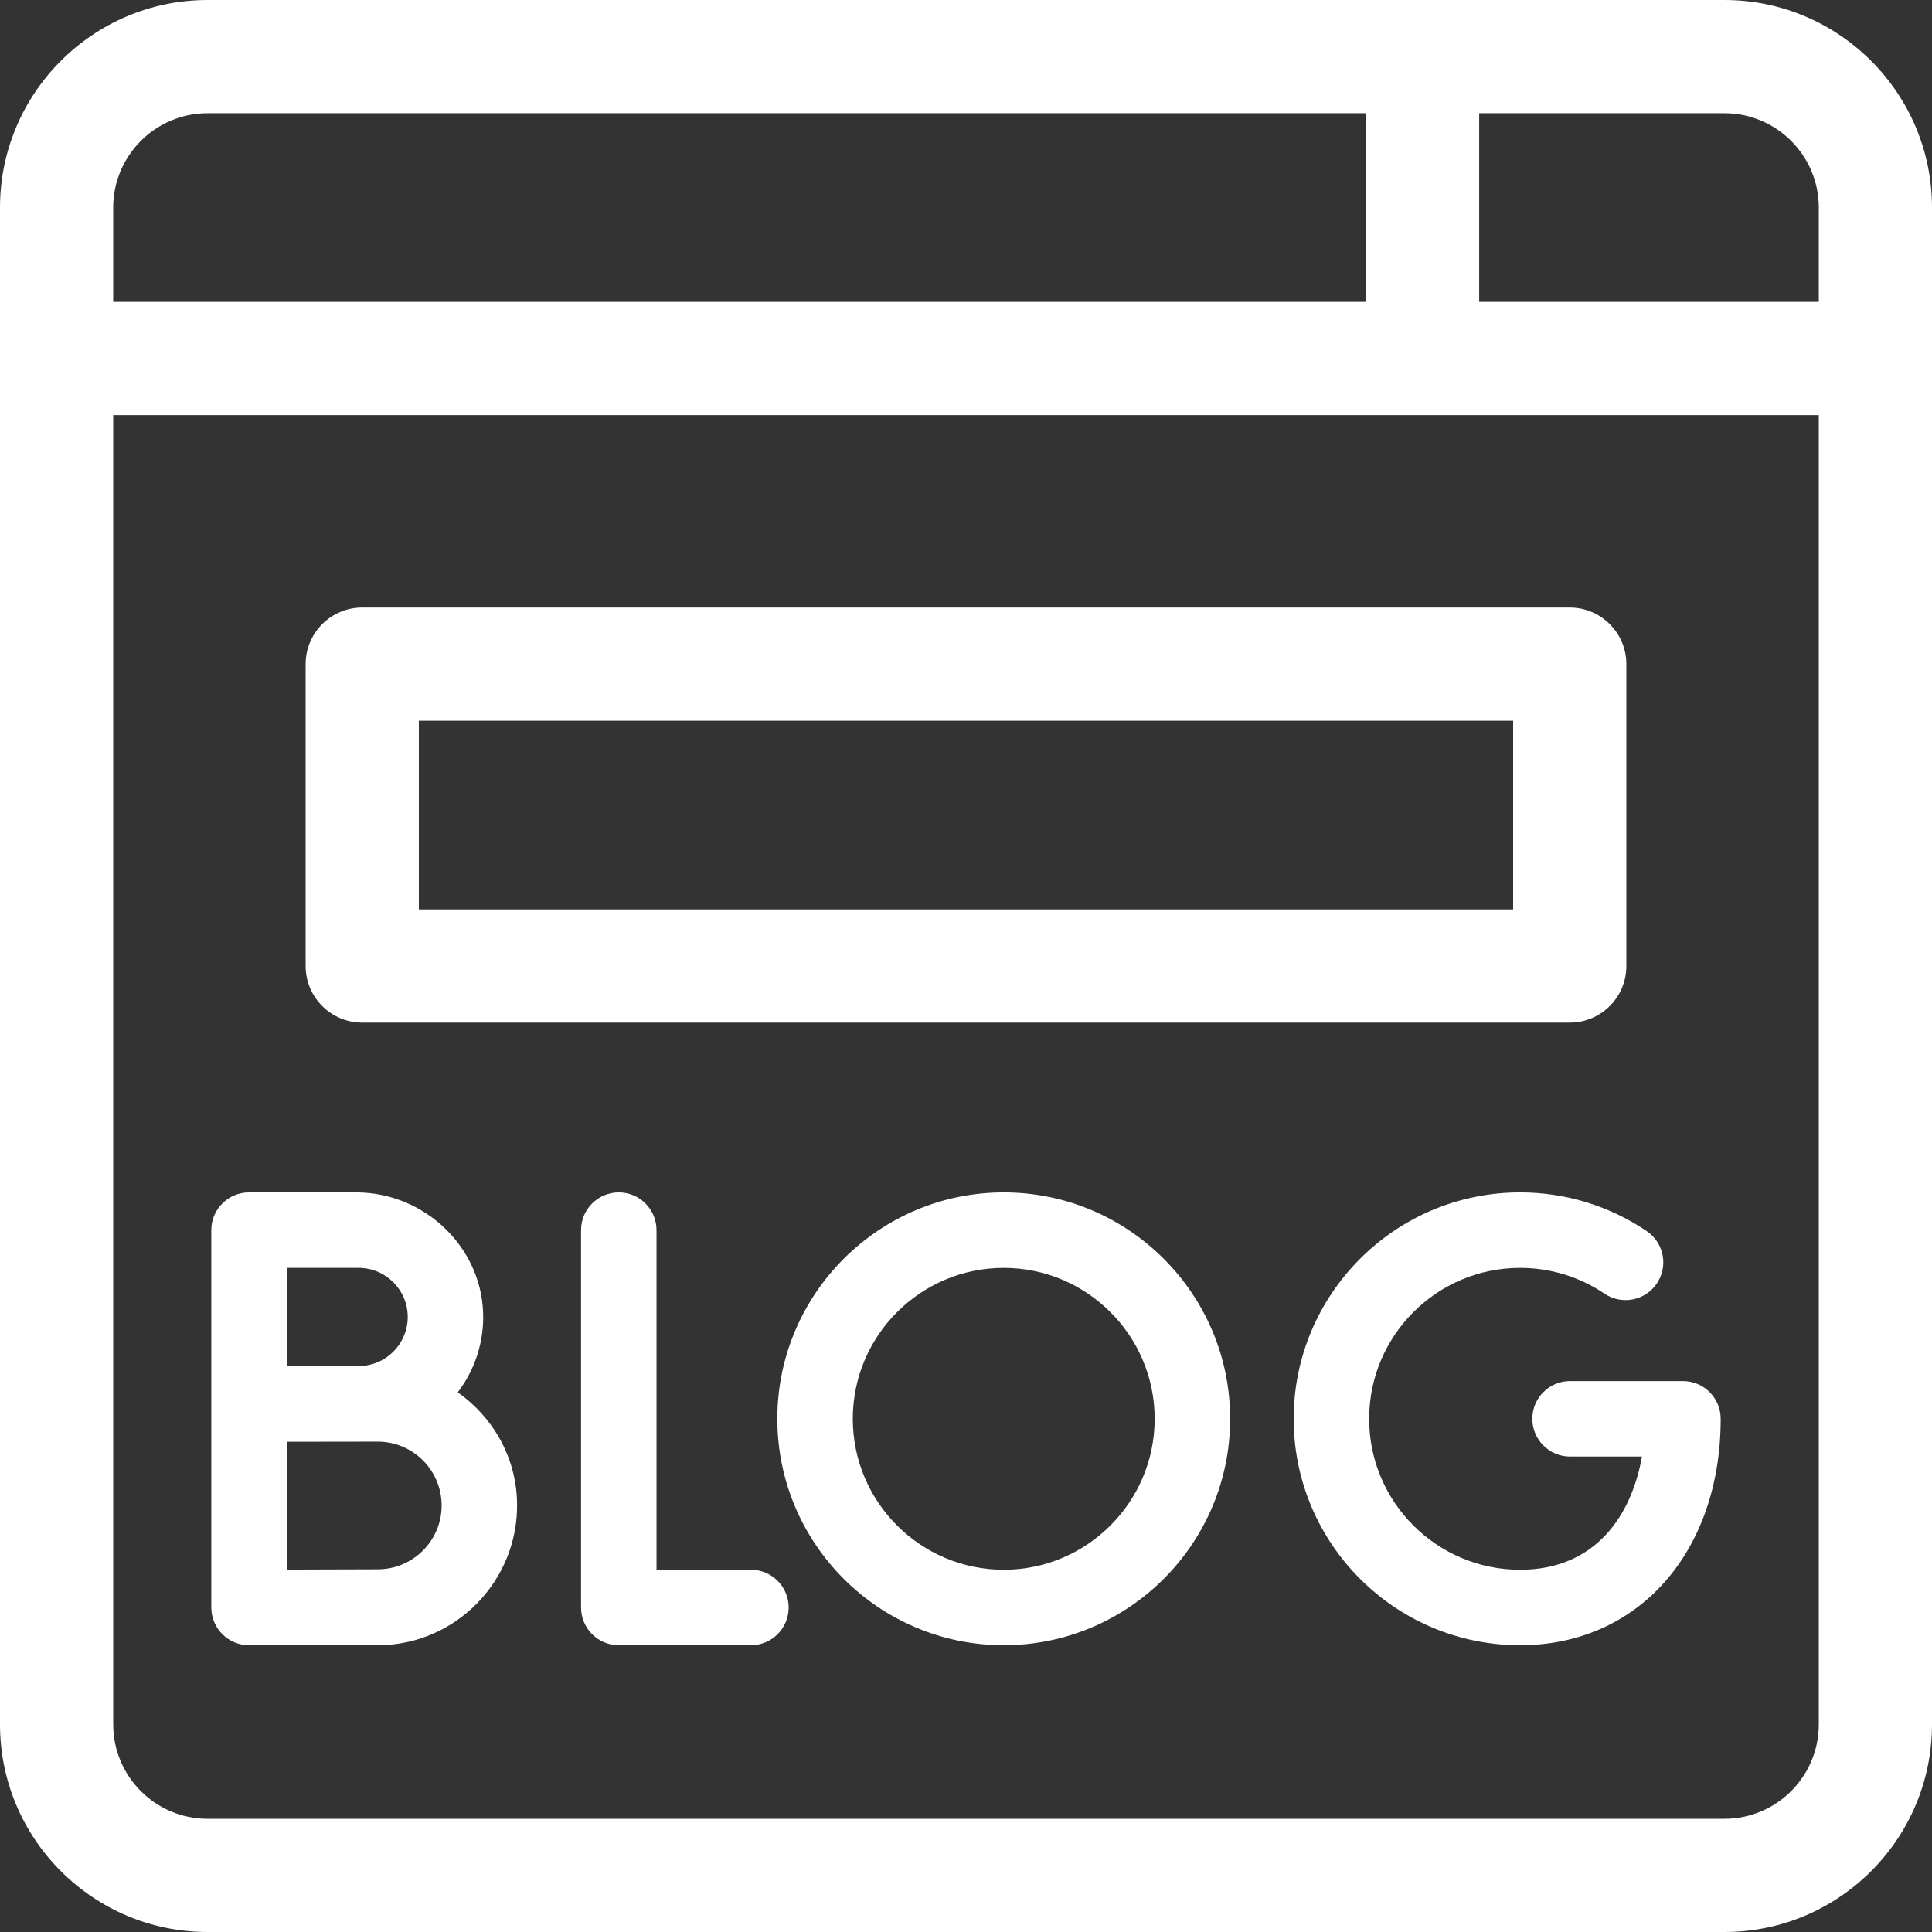 <?xml version="1.0"?>
<svg xmlns="http://www.w3.org/2000/svg" xmlns:xlink="http://www.w3.org/1999/xlink" xmlns:svgjs="http://svgjs.com/svgjs" version="1.1" width="512" height="512" x="0" y="0" viewBox="0 0 512 512" style="enable-background:new 0 0 512 512" xml:space="preserve" class=""><rect x="0" y="0" width="512" height="512" fill="#333333" stroke="none"/><g><g xmlns="http://www.w3.org/2000/svg"><path d="m199 416h-25.017v-90c0-5.523-4.477-10-10-10s-10 4.477-10 10v100c0 5.523 4.477 10 10 10h35.017c5.523 0 10-4.477 10-10s-4.477-10-10-10z" fill="#ffffff" data-original="#000000" style="" class=""/><path d="m66.044 436h34.076c20.652 0 37.397-17.165 36.906-37.926-.285-12.057-6.474-22.578-15.715-29.089 4.124-5.409 6.617-12.123 6.741-19.405.315-18.466-15.193-33.58-33.662-33.58h-28.39c-5.523 0-10 4.477-10 10v100c0 5.54 4.504 10.025 10.044 10zm9.956-100h19.047c7.174 0 13.01 5.836 13.01 13.01s-5.836 13.01-13.01 13.01c-2.139 0-19.047.027-19.047.027zm0 46.08c2.708-.011 24.121-.032 24.121-.032 9.328 0 16.917 7.589 16.917 16.917s-7.589 16.917-16.917 16.917c-4.385 0-15.705.042-24.121.076z" fill="#ffffff" data-original="#000000" style="" class=""/><path d="m342.837 376c0 33.084 26.916 60 60 60 31.302 0 53.163-24.673 53.163-60 0-5.523-4.477-10-10-10h-29.915c-5.523 0-10 4.477-10 10s4.477 10 10 10h19.05c-2.725 15.435-12.174 30-32.298 30-22.056 0-40-17.944-40-40s17.944-40 40-40c8.017 0 15.748 2.36 22.357 6.825 4.578 3.093 10.793 1.888 13.884-2.688 3.092-4.577 1.888-10.792-2.688-13.884-9.928-6.708-21.53-10.253-33.553-10.253-33.084 0-60 26.916-60 60z" fill="#ffffff" data-original="#000000" style="" class=""/><path d="m266 316c-33.084 0-60 26.916-60 60s26.916 60 60 60 60-26.916 60-60-26.916-60-60-60zm0 100c-22.056 0-40-17.944-40-40s17.944-40 40-40 40 17.944 40 40-17.944 40-40 40z" fill="#ffffff" data-original="#000000" style="" class=""/><path d="m457 0h-402c-30.327 0-55 24.673-55 55v402c0 30.327 24.673 55 55 55h402c30.327 0 55-24.673 55-55v-402c0-30.327-24.673-55-55-55zm-427 55c0-13.785 11.215-25 25-25h307v50h-332zm452 402c0 13.785-11.215 25-25 25h-402c-13.785 0-25-11.215-25-25v-347h452zm0-377h-90v-50h65c13.785 0 25 11.215 25 25z" fill="#ffffff" data-original="#000000" style="" class=""/><path d="m96 271h320c8.284 0 15-6.716 15-15v-80c0-8.284-6.716-15-15-15h-320c-8.284 0-15 6.716-15 15v80c0 8.284 6.716 15 15 15zm15-80h290v50h-290z" fill="#ffffff" data-original="#000000" style="" class=""/></g></g></svg>
